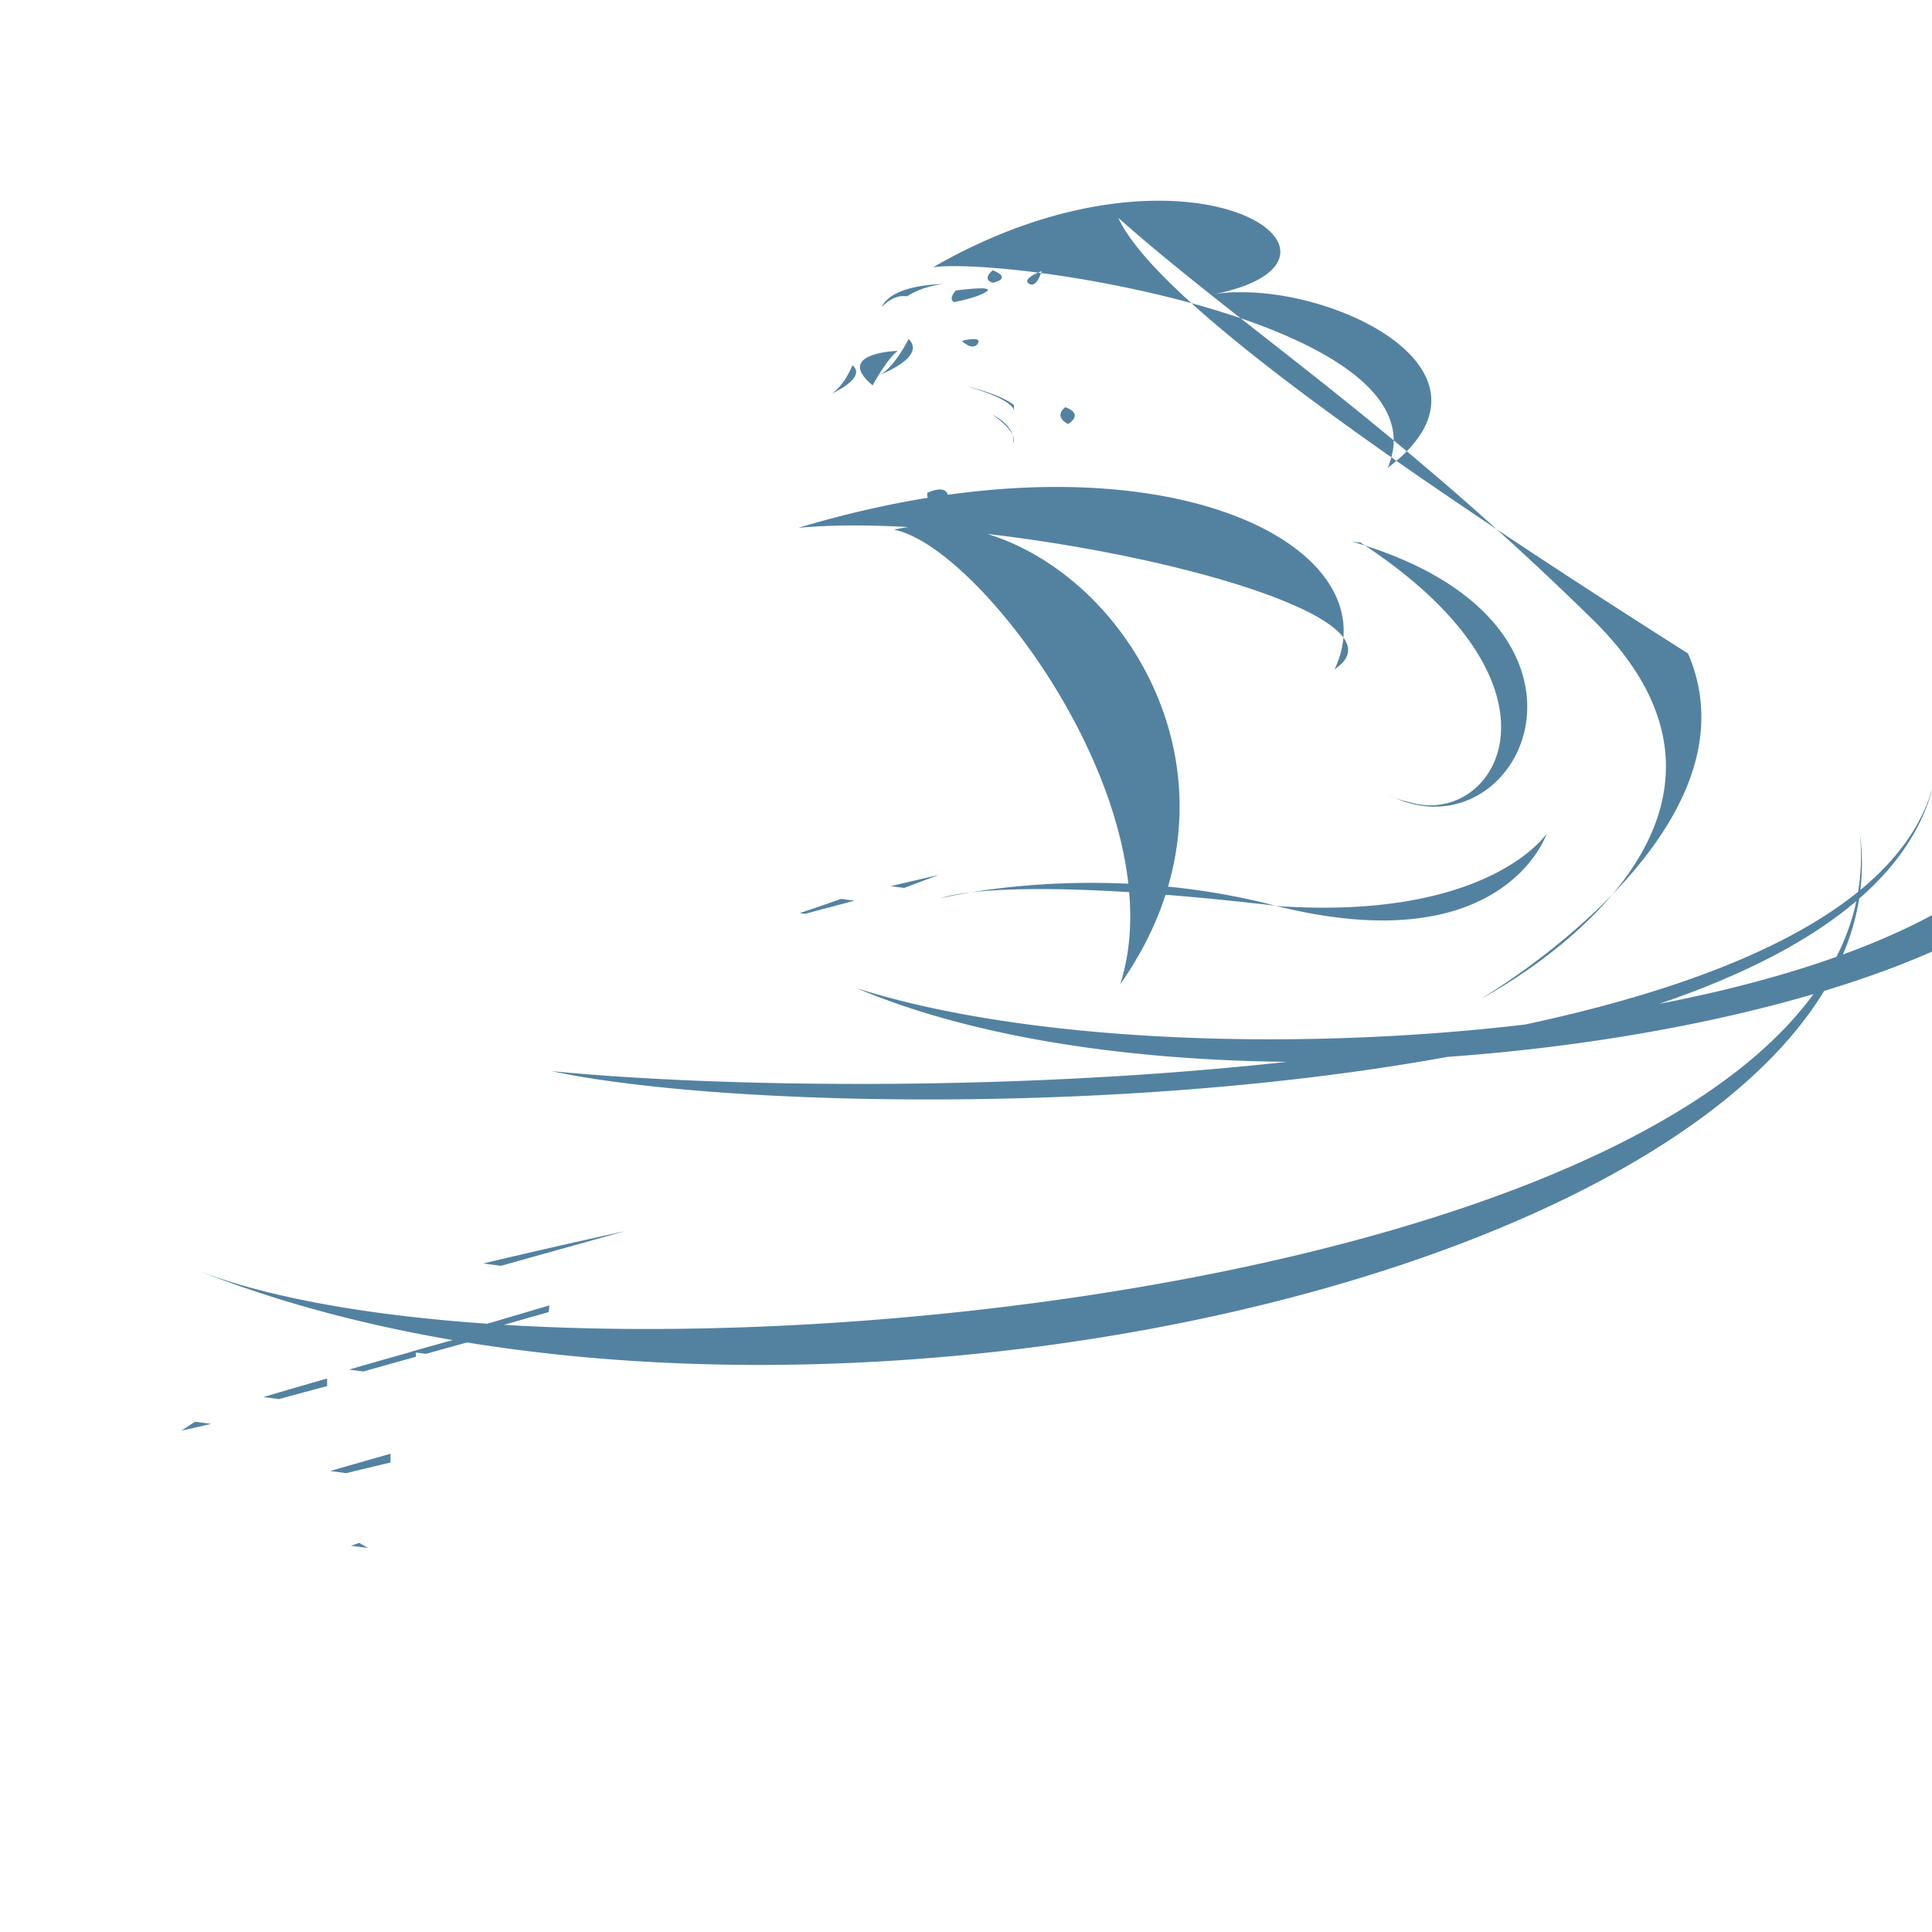 <?xml version="1.0" encoding="UTF-8"?>
<svg xmlns="http://www.w3.org/2000/svg" viewBox="0 0 256 256">
    <path fill="#5382A1" d="M120.195 39.265c-1.94-.297-3.328 1.42-3.328 1.42s.68-2.817 8.153-3.056c0 0-2.708.238-4.825 1.636zm6.46-.773s-1.064 1.123-.238 1.54c0 0 3.21-.596 4.333-1.42 1.123-.832-4.095-.12-4.095-.12zm7.703 16.036s.477-1.42-6.222-3.328c0 0 4.273.952 6.222 2.47v.858zm-15.407-8.034s-8.51.238-3.327 4.57c0 0 1.897-3.507 3.327-4.57zm3.925 18.802s-.358 2.232 2.708 1.242c0 0 .716-2.708-2.708-1.242zm4.572-20.132s1.42 1.42 2.112.358c.693-1.064-2.112-.358-2.112-.358zm-10.743 4.451s6.102-2.351 3.686-4.69c0 0-1.718 3.507-3.686 4.69zm-6.46 2.53s4.69-2.113 2.708-3.746c0 0-1.002 2.589-2.708 3.746zm23.977 6.554s.952-1.182-2.708-3.746c0 0 3.15 1.48 2.708 3.746zm6.937-4.74s-1.658 1.123.357 2.232c0 0 2.232-1.301-.357-2.232zm-3.15-18.028s-2.708 1.002-1.658 1.658c1.063.654 1.658-1.658 1.658-1.658zm-6.46 1.539s2.708-.536 0-1.658c0 0-1.54 1.182 0 1.658zm48.729 34.422c28.907 18.862 18.267 37.01 7.285 34.6-2.59-.596-3.746-1.122-3.746-1.122s.952.357 2.232.833c16.513 5.523 29.203-24.096-7.047-34.481 0-.001.477.12 1.276.17zm-10.622 48.193c27.785 1.777 35.293-9.632 35.293-9.632s-5.642 17.26-36.118 9.513c-23.621-6.102-44.15-.952-44.15-.952s7.642-3.328 44.975 1.07zm-45.273-4.154c-2.064.487-4.207.982-6.354 1.486l1.79.238c1.514-.574 3.05-1.147 4.564-1.724zm-18.401 5.047l.66.119c2.196-.588 4.397-1.17 6.59-1.752l-1.79-.238a244.009 244.009 0 0 1-5.46 1.871zm167.37-25.1c6.283 39.478-111.082 50.66-159.87 35.054 58.908 24.87 188.419-1.658 159.87-35.054zM82.827 163.13c-6.32 1.385-12.587 2.814-18.802 4.285l2.362.314c5.446-1.535 10.92-3.048 16.44-4.6v.001zm140.84-76.546c10.266 23.74-27.427 45.75-27.427 45.75s43.257-22.26 14.827-50.21c-26.416-25.94-46.62-38.849-62.89-53.26 3.925 8.51 24.423 25.344 75.49 57.72zm-158.87 89.677c-3.48.936-6.94 1.89-10.375 2.863l2.033.267c2.754-.773 5.522-1.536 8.301-2.29l.04-.84zm-21.452 6.397c-2.832.81-5.65 1.629-8.446 2.459l2.046.27c2.112-.575 4.23-1.146 6.355-1.714l.045-.015zm-19.305 6.903s1.444-.297 3.925-.892l-2.124-.28c-.608.395-1.214.79-1.801 1.172zm31.085-10.608a668.838 668.838 0 0 0-8.868 2.526l1.893.25c2.311-.654 4.632-1.304 6.962-1.95l.013-.826zm121.714-90.272c7.88-16.573-23.68-32.942-71.042-18.743 26.654-2.47 83.636 10.384 71.042 18.743zm-104.04 84.289l-13.787 4.073 1.79.238c3.942-1.155 7.91-2.296 11.902-3.423l.095-.888zm75.64-42.557c22.023-31.323-6.82-65.685-29.977-60.22 11.574 2.232 37.414 36.894 29.977 60.22zM123.663 35.4c34.243-19.695 60.778-.833 36.713 3.686 0 0 1.539-.357 3.507-.357 14.232-.357 36.356 10.921 19.992 23.264 8.153-18.862-48.79-27.964-60.212-26.593zm-76.07 169.04c-.363.126-.728.252-1.091.378l2.275.3c-.396-.226-.792-.452-1.184-.677zm209.234-108.14c4 47.87-134.9 50.42-183.75 45.63 39.24 8.39 187.26 6.46 183.75-45.63zM51.743 192.631c-2.675.754-5.338 1.517-7.99 2.287l2.124.28c1.947-.473 3.901-.942 5.866-1.407v-1.16zm194.684-82.297c6.342 60.55-171.26 77.93-220.94 57.72 82.74 33.38 228.58-2.948 220.94-57.72z"/>
</svg>
